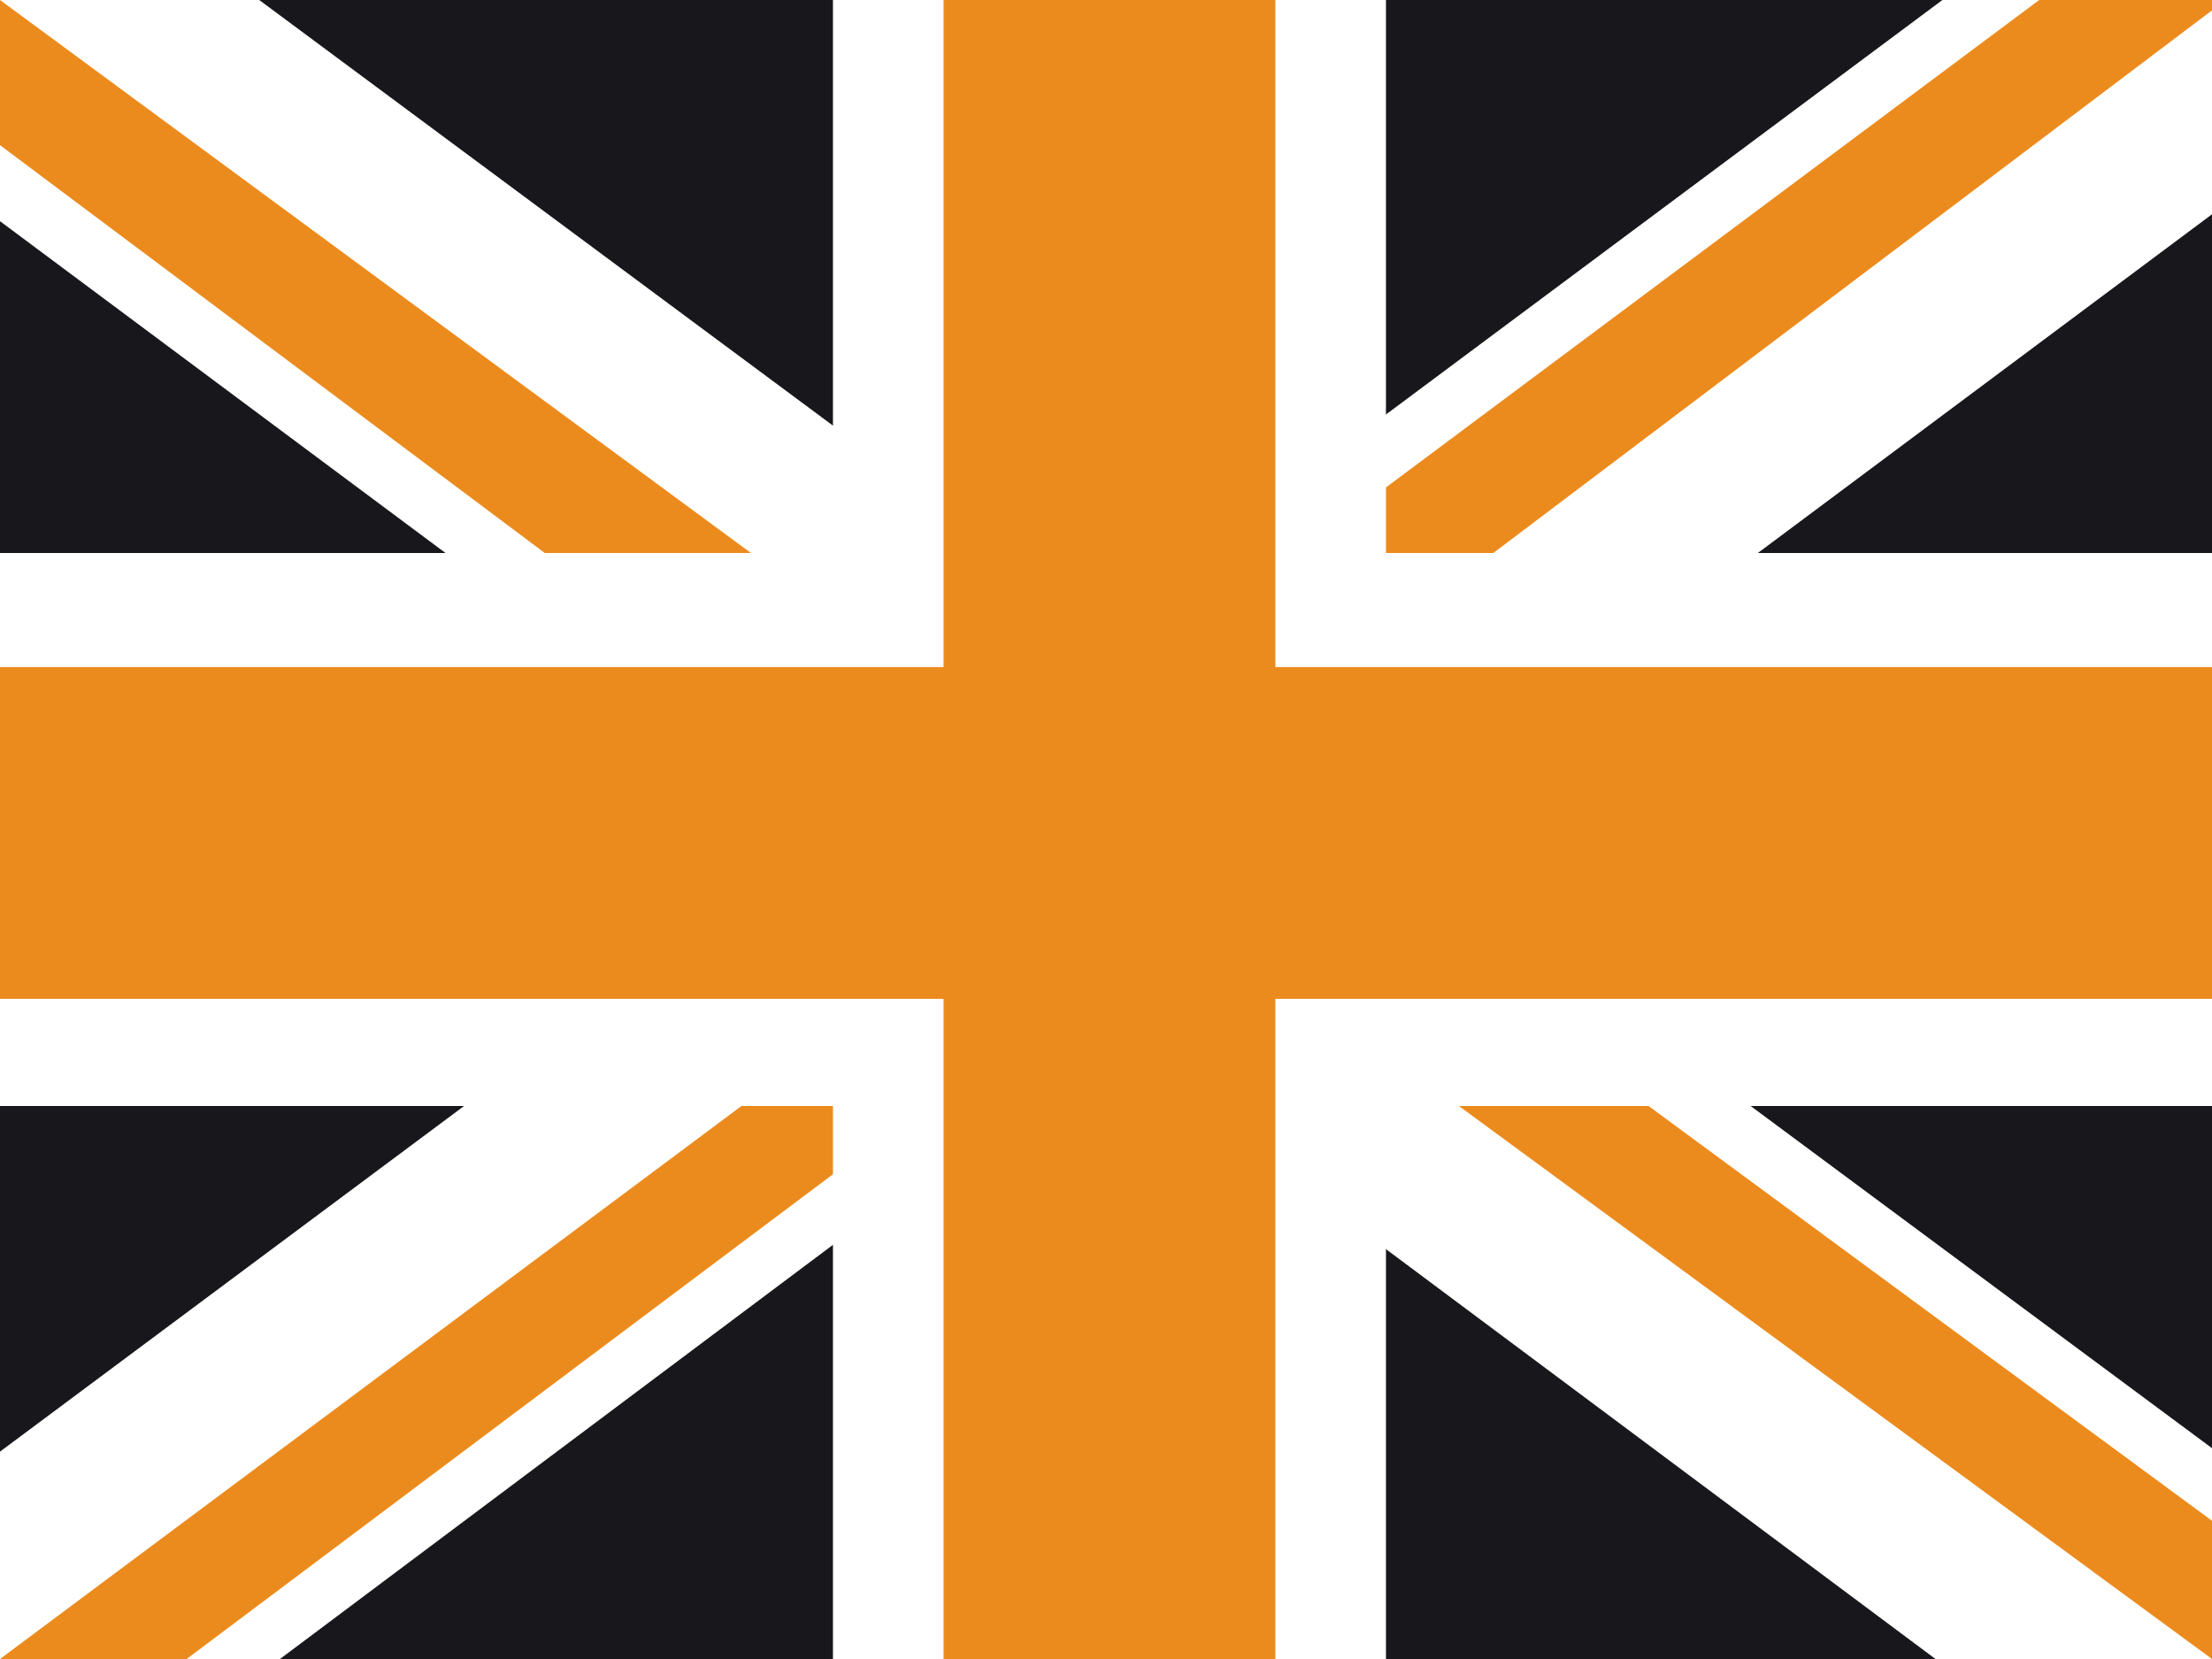 <svg xmlns="http://www.w3.org/2000/svg" id="flag-icons-gb" viewBox="0 0 640 480">
  <path fill="#18171C" d="M0 0h640v480H0z"/>
  <path fill="#FFF" d="m75 0 244 181L562 0h78v62L400 241l240 178v61h-80L320 301 81 480H0v-60l239-178L0 64V0h75z"/>
  <path fill="#EC8B1D" d="m424 281 216 159v40L369 281h55zm-184 20 6 35L54 480H0l240-179zM640 0v3L391 191l2-44L590 0h50zM0 0l239 176h-60L0 42V0z"/>
  <path fill="#FFF" d="M241 0v480h160V0H241zM0 160v160h640V160H0z"/>
  <path fill="#EC8B1D" d="M0 193v96h640v-96H0zM273 0v480h96V0h-96z"/>
</svg>
